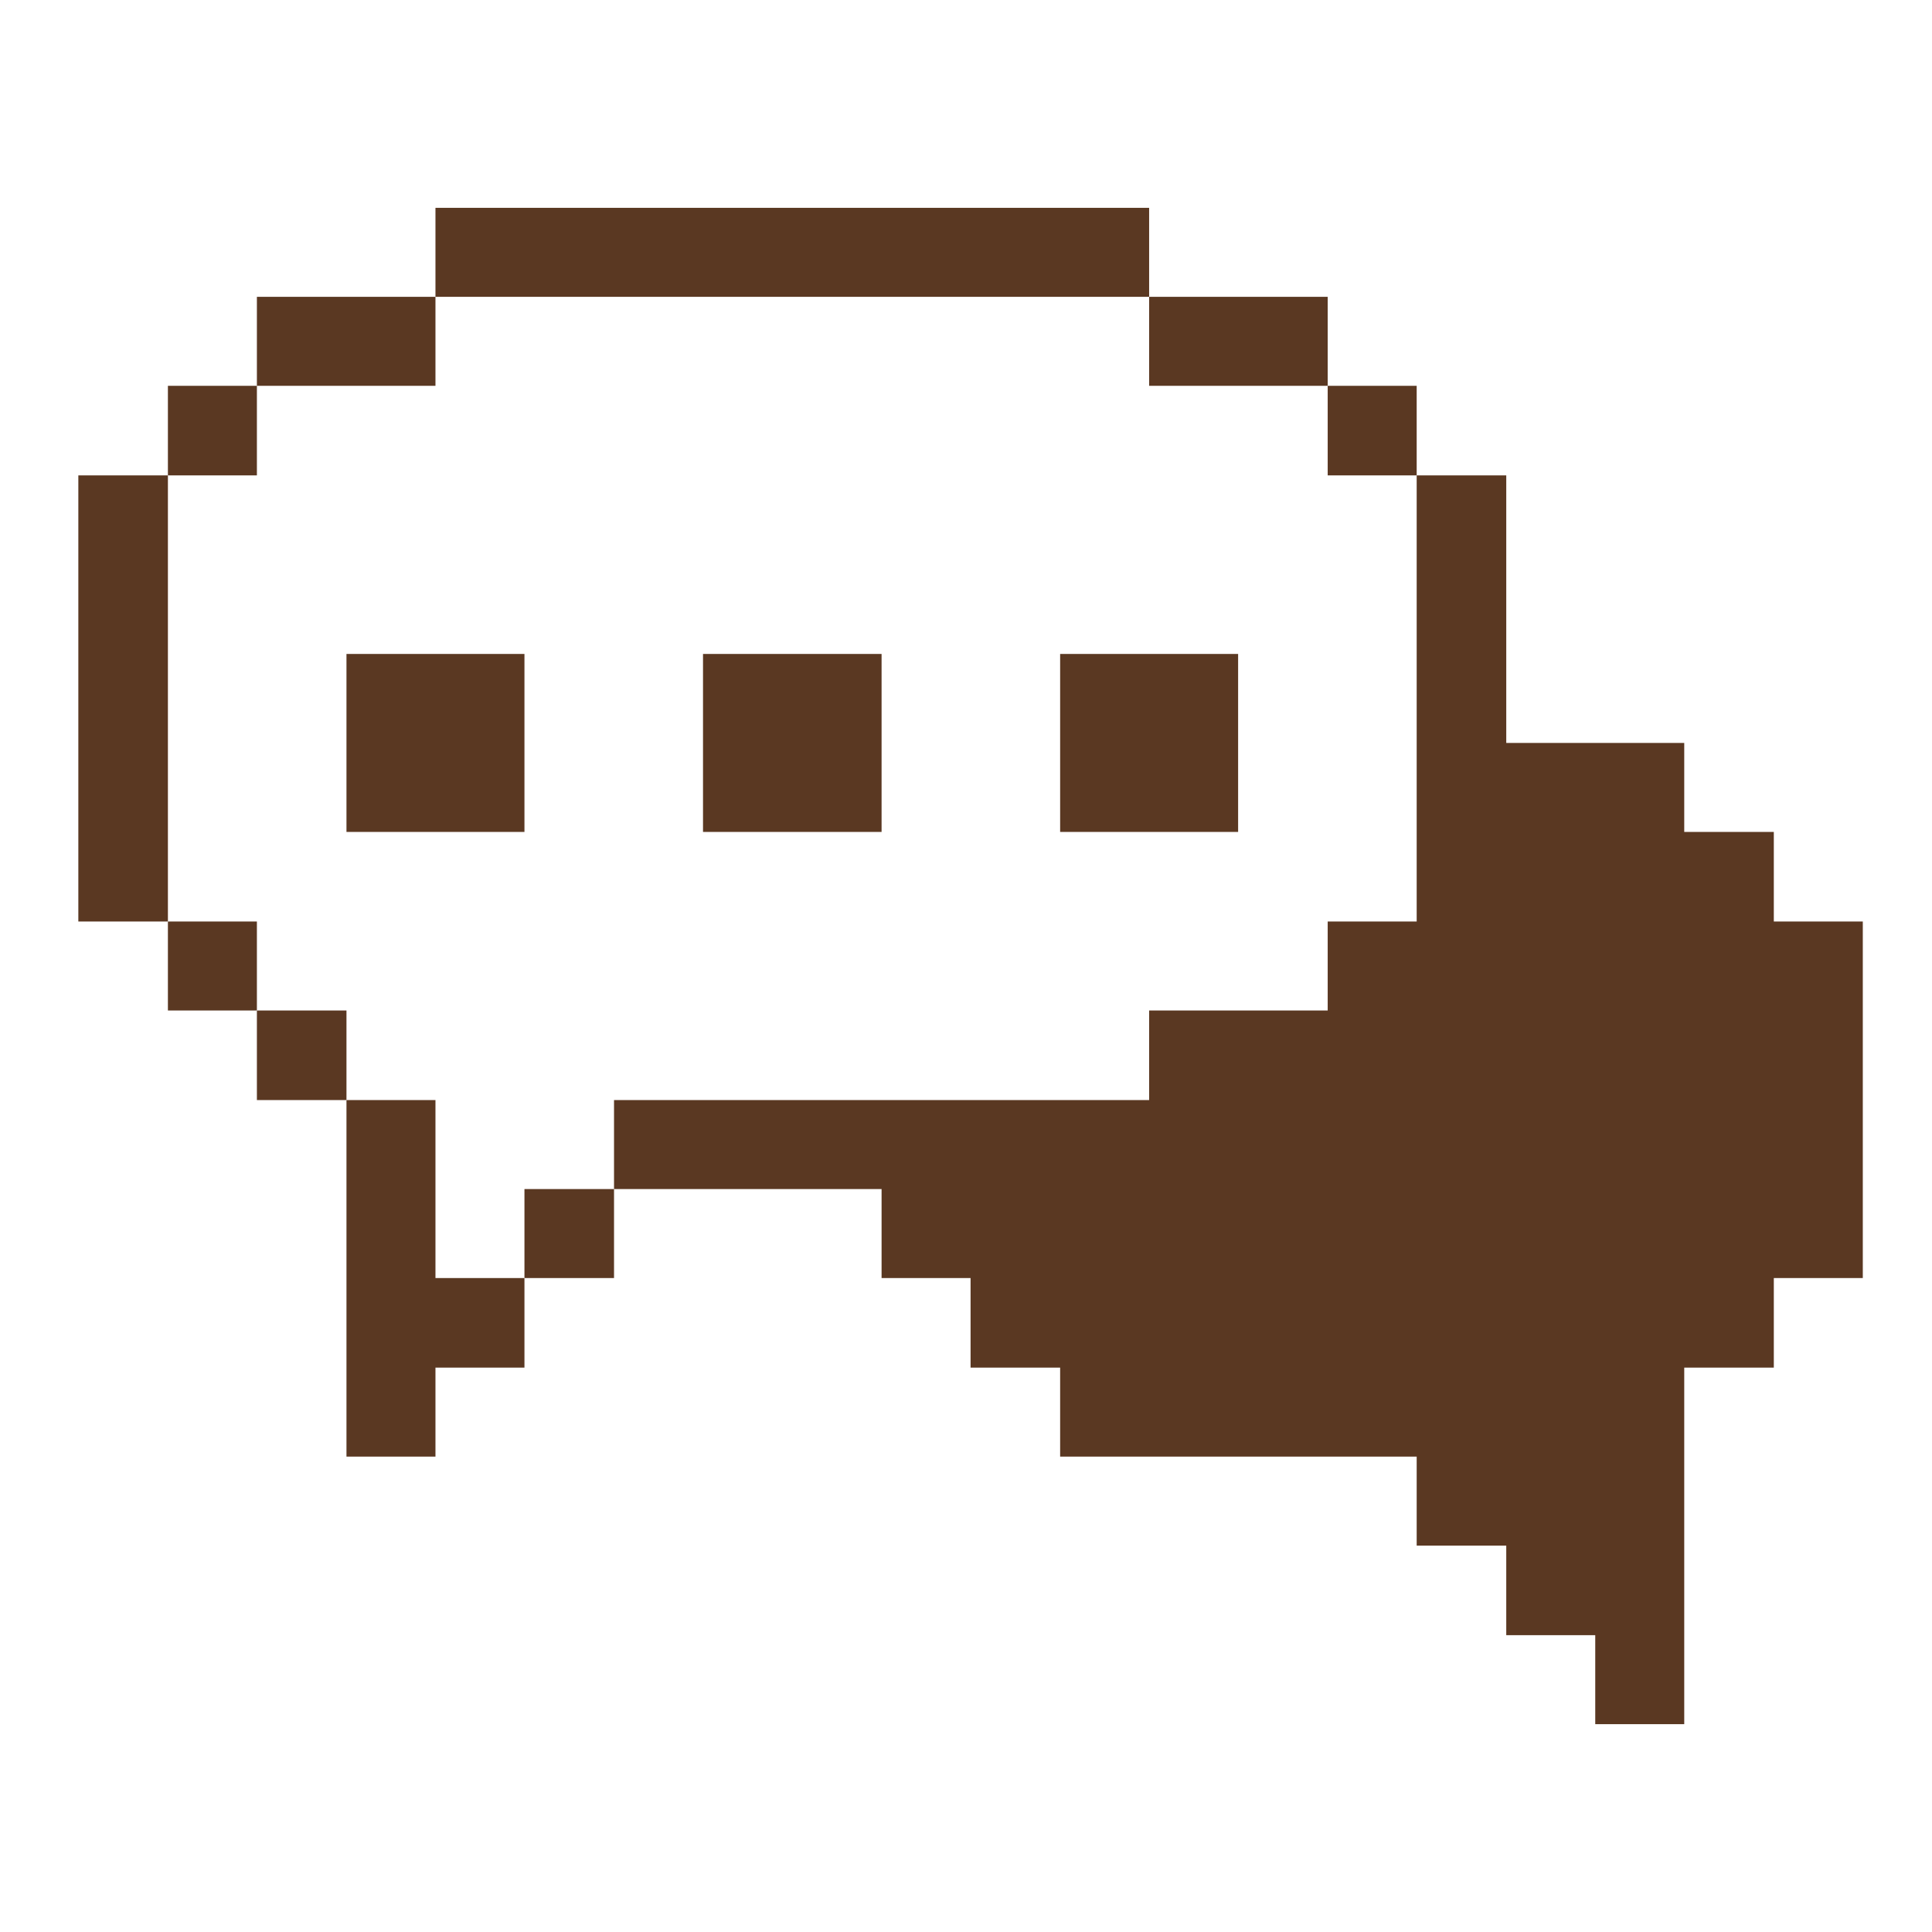 <svg width="33" height="33" viewBox="0 0 33 33" fill="none" xmlns="http://www.w3.org/2000/svg">
<path d="M22.678 15.74V17.26H19.628V18.79H10.488V20.31H15.058V21.83H16.578V23.36H18.108V24.88H24.198V26.4H25.728V27.93H27.248V29.45H28.768V23.36H30.298V21.83H31.818V15.74H30.298V14.21H28.768V12.69H25.728V8.12H24.198V15.74H22.678Z" fill="#5A3822"/>
<path d="M24.198 6.59H22.678V8.12H24.198V6.59Z" fill="#5A3822"/>
<path d="M21.148 11.17H18.108V14.21H21.148V11.17Z" fill="#5A3822"/>
<path d="M22.678 5.07H19.628V6.59H22.678V5.07Z" fill="#5A3822"/>
<path d="M15.058 11.17H12.008V14.21H15.058V11.17Z" fill="#5A3822"/>
<path d="M10.488 20.31H8.958V21.83H10.488V20.31Z" fill="#5A3822"/>
<path d="M19.628 3.55H7.438V5.07H19.628V3.55Z" fill="#5A3822"/>
<path d="M7.438 18.79H5.918V24.88H7.438V23.36H8.958V21.83H7.438V18.79Z" fill="#5A3822"/>
<path d="M8.958 11.17H5.918V14.21H8.958V11.17Z" fill="#5A3822"/>
<path d="M7.438 5.07H4.388V6.59H7.438V5.07Z" fill="#5A3822"/>
<path d="M5.918 17.26H4.388V18.79H5.918V17.26Z" fill="#5A3822"/>
<path d="M4.388 15.74H2.868V17.26H4.388V15.74Z" fill="#5A3822"/>
<path d="M4.388 6.59H2.868V8.12H4.388V6.59Z" fill="#5A3822"/>
<path d="M2.868 8.12H1.338V15.74H2.868V8.12Z" fill="#5A3822"/>
</svg>
